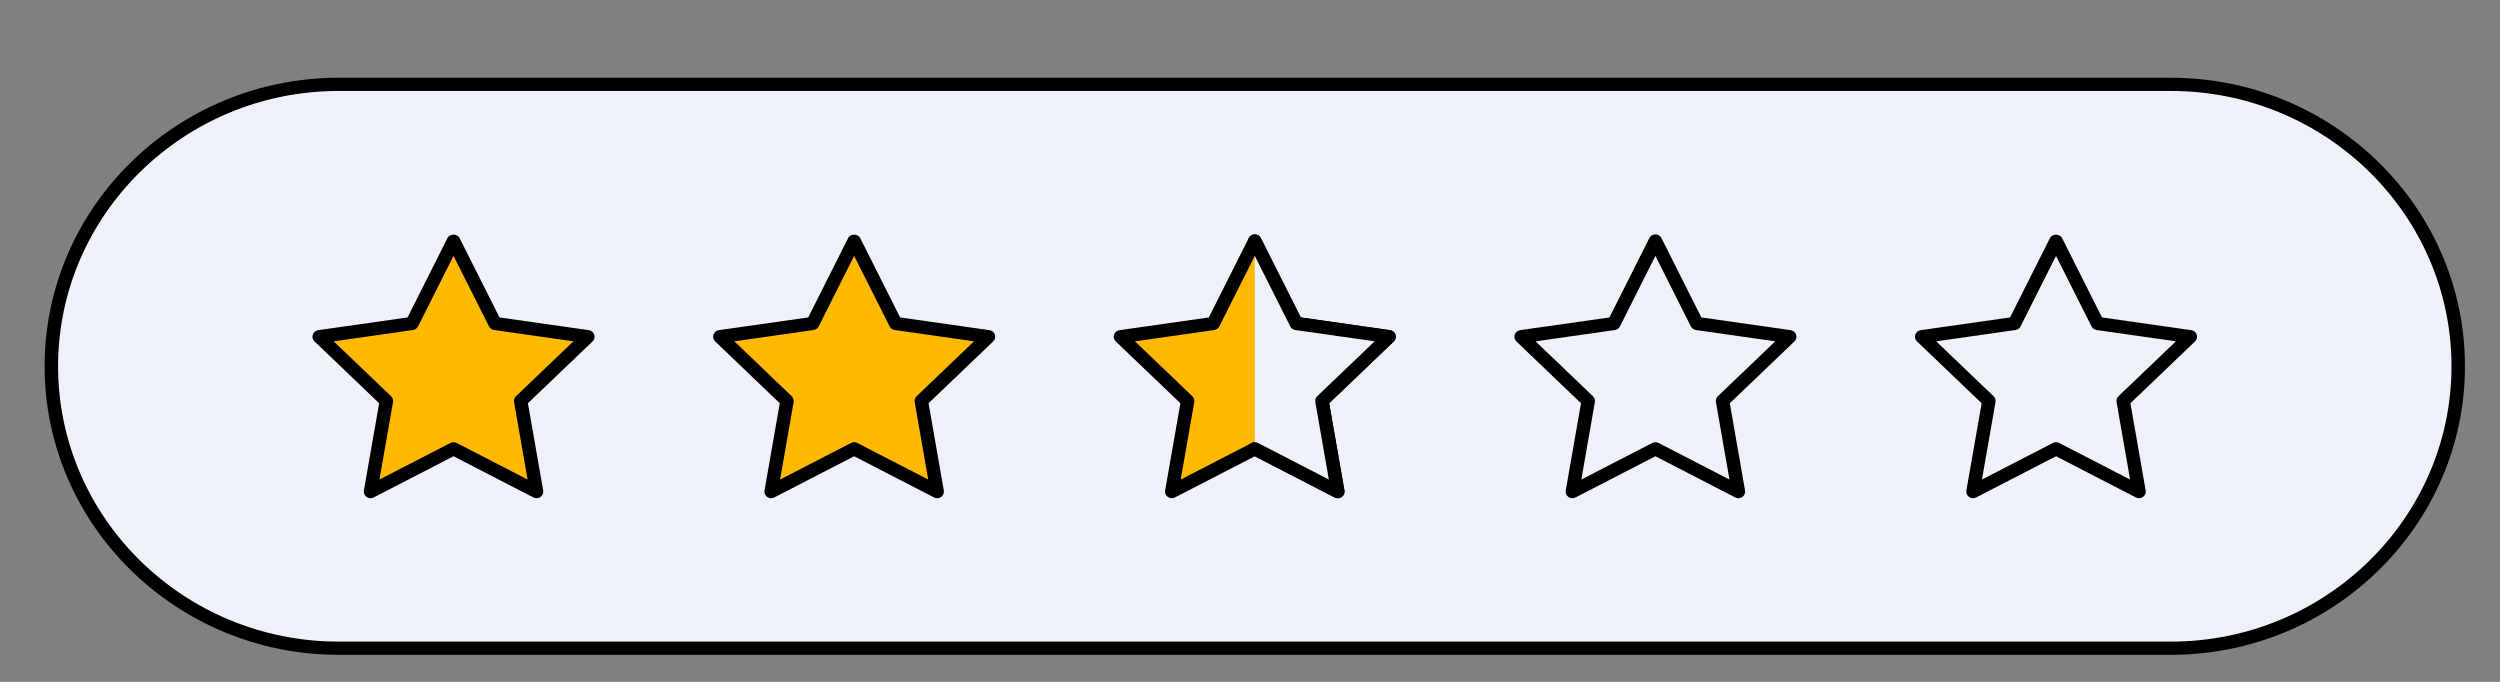 <svg viewBox="249.4 411.116 189.2 51.604" fill="none" xmlns="http://www.w3.org/2000/svg" xmlns:xlink="http://www.w3.org/1999/xlink" overflow="visible" width="189.2px" height="51.604px"><rect x="249.4" y="411.116" width="189.2" height="51.604" fill="#808080" stroke="none"/><g id="Master/Stickers/Regular Review"><g id="Medium"><path id="Fill 1" fill-rule="evenodd" clip-rule="evenodd" d="M413.691 460.173H275.033C263.023 460.173 253.286 450.62 253.286 438.837C253.286 427.053 263.023 417.5 275.033 417.5H413.691C425.701 417.5 435.438 427.053 435.438 438.837C435.438 450.62 425.701 460.173 413.691 460.173" fill="#EEF2F8"/><path id="Fill 3" fill-rule="evenodd" clip-rule="evenodd" d="M275.033 418C263.323 418 253.796 427.348 253.796 438.837C253.796 450.326 263.323 459.673 275.033 459.673H413.691C425.401 459.673 434.928 450.326 434.928 438.837C434.928 427.348 425.401 418 413.691 418H275.033ZM413.691 460.673H275.033C262.761 460.673 252.776 450.877 252.776 438.837C252.776 426.796 262.761 417 275.033 417H413.691C425.963 417 435.947 426.796 435.947 438.837C435.947 450.877 425.963 460.673 413.691 460.673V460.673Z" fill="black"/><path id="Fill 6" fill-rule="evenodd" clip-rule="evenodd" d="M283.724 429.352L286.865 435.597L293.89 436.598L288.806 441.458L290.006 448.322L283.724 445.081L277.442 448.322L278.642 441.458L273.559 436.598L280.582 435.597L283.724 429.352Z" fill="#FFBA00"/><path id="Fill 8" fill-rule="evenodd" clip-rule="evenodd" d="M283.723 444.581C283.805 444.581 283.886 444.601 283.96 444.639L289.329 447.407L288.303 441.543C288.275 441.38 288.33 441.215 288.45 441.1L292.793 436.947L286.791 436.092C286.626 436.067 286.481 435.966 286.408 435.818L283.723 430.481L281.038 435.818C280.965 435.966 280.82 436.067 280.655 436.092L274.654 436.947L278.996 441.1C279.116 441.215 279.171 441.38 279.144 441.543L278.118 447.407L283.487 444.639C283.56 444.601 283.642 444.581 283.723 444.581M290.006 448.821C289.924 448.821 289.844 448.803 289.769 448.764L283.723 445.645L277.678 448.764C277.507 448.852 277.299 448.838 277.142 448.726C276.985 448.614 276.906 448.425 276.939 448.236L278.094 441.633L273.203 436.956C273.064 436.823 273.014 436.624 273.074 436.443C273.133 436.262 273.294 436.13 273.485 436.102L280.243 435.14L283.266 429.13C283.438 428.79 284.009 428.79 284.18 429.13L287.203 435.14L293.963 436.102C294.153 436.13 294.314 436.262 294.373 436.443C294.434 436.624 294.384 436.823 294.244 436.956L289.352 441.633L290.508 448.236C290.541 448.424 290.462 448.614 290.306 448.726C290.217 448.789 290.112 448.821 290.006 448.821" fill="black"/><path id="Fill 10" fill-rule="evenodd" clip-rule="evenodd" d="M314.043 429.352L317.184 435.597L324.209 436.598L319.126 441.458L320.326 448.322L314.043 445.081L307.761 448.322L308.961 441.458L303.878 436.598L310.903 435.597L314.043 429.352Z" fill="#FFBA00"/><path id="Fill 12" fill-rule="evenodd" clip-rule="evenodd" d="M314.042 444.581C314.124 444.581 314.206 444.601 314.279 444.639L319.648 447.407L318.623 441.543C318.596 441.38 318.651 441.215 318.771 441.1L323.113 436.947L317.11 436.092C316.945 436.067 316.801 435.966 316.727 435.818L314.042 430.481L311.359 435.818C311.285 435.966 311.141 436.067 310.976 436.092L304.973 436.947L309.315 441.1C309.435 441.215 309.49 441.38 309.463 441.543L308.438 447.407L313.806 444.639C313.879 444.601 313.961 444.581 314.042 444.581M307.761 448.821C307.655 448.821 307.55 448.789 307.461 448.726C307.304 448.614 307.226 448.425 307.258 448.236L308.413 441.633L303.523 436.956C303.383 436.823 303.333 436.624 303.393 436.443C303.452 436.262 303.613 436.13 303.804 436.102L310.564 435.14L313.586 429.13C313.757 428.79 314.328 428.79 314.499 429.13L317.522 435.14L324.282 436.102C324.473 436.13 324.634 436.262 324.693 436.443C324.753 436.624 324.703 436.823 324.563 436.956L319.673 441.633L320.828 448.236C320.86 448.425 320.782 448.614 320.625 448.726C320.468 448.838 320.26 448.852 320.089 448.764L314.042 445.645L307.997 448.764C307.923 448.803 307.842 448.821 307.761 448.821" fill="black"/><path id="Fill 14" fill-rule="evenodd" clip-rule="evenodd" d="M344.362 429.352L347.503 435.597L354.527 436.598L349.444 441.458L350.644 448.322L344.362 445.081L338.08 448.322L339.279 441.458L334.196 436.598L341.221 435.597L344.362 429.352Z" fill="#FFBA00"/><path id="Fill 16" fill-rule="evenodd" clip-rule="evenodd" d="M335.292 436.948L339.635 441.1C339.755 441.216 339.81 441.381 339.782 441.544L338.756 447.408L344.126 444.639C344.274 444.563 344.452 444.563 344.6 444.639L349.967 447.408L348.943 441.544C348.914 441.381 348.969 441.216 349.09 441.1L353.433 436.948L347.429 436.093C347.264 436.068 347.119 435.967 347.046 435.819L344.362 430.482L341.679 435.819C341.604 435.967 341.461 436.068 341.295 436.093L335.292 436.948ZM350.645 448.822C350.563 448.822 350.482 448.803 350.408 448.764L344.362 445.646L338.317 448.764C338.146 448.853 337.938 448.839 337.78 448.726C337.623 448.615 337.545 448.426 337.577 448.237L338.732 441.634L333.842 436.957C333.702 436.824 333.653 436.625 333.712 436.444C333.772 436.262 333.932 436.131 334.124 436.103L340.883 435.14L343.906 429.131C343.991 428.961 344.169 428.852 344.362 428.852C344.557 428.852 344.734 428.961 344.82 429.131L347.842 435.14L354.601 436.103C354.792 436.131 354.953 436.262 355.013 436.444C355.072 436.625 355.022 436.824 354.883 436.957L349.993 441.634L351.148 448.237C351.18 448.426 351.102 448.615 350.944 448.726C350.856 448.79 350.75 448.822 350.645 448.822V448.822Z" fill="black"/><path id="Fill 18" fill-rule="evenodd" clip-rule="evenodd" d="M374.682 429.352L377.822 435.597L384.847 436.598L379.764 441.458L380.963 448.322L374.682 445.081L368.399 448.322L369.599 441.458L364.516 436.598L371.54 435.597L374.682 429.352Z" fill="#EEF2F8"/><path id="Fill 20" fill-rule="evenodd" clip-rule="evenodd" d="M365.61 436.948L369.953 441.1C370.074 441.216 370.129 441.381 370.1 441.544L369.075 447.408L374.444 444.639C374.592 444.563 374.77 444.563 374.918 444.639L380.286 447.408L379.261 441.544C379.233 441.381 379.288 441.216 379.408 441.1L383.751 436.948L377.748 436.093C377.583 436.068 377.438 435.967 377.364 435.819L374.681 430.482L371.997 435.819C371.923 435.967 371.779 436.068 371.614 436.093L365.61 436.948ZM380.963 448.822C380.881 448.822 380.8 448.803 380.726 448.764L374.681 445.646L368.636 448.764C368.464 448.853 368.255 448.839 368.098 448.726C367.941 448.615 367.863 448.426 367.896 448.237L369.05 441.634L364.16 436.957C364.02 436.824 363.971 436.625 364.03 436.444C364.091 436.262 364.251 436.131 364.442 436.103L371.201 435.14L374.224 429.131C374.31 428.961 374.487 428.852 374.681 428.852C374.875 428.852 375.053 428.961 375.138 429.131L378.16 435.14L384.919 436.103C385.111 436.131 385.271 436.262 385.331 436.444C385.39 436.625 385.34 436.824 385.202 436.957L380.311 441.634L381.466 448.237C381.499 448.426 381.42 448.615 381.262 448.726C381.174 448.79 381.068 448.822 380.963 448.822V448.822Z" fill="black"/><path id="Fill 22" fill-rule="evenodd" clip-rule="evenodd" d="M405 429.352L408.141 435.597L415.165 436.598L410.082 441.458L411.282 448.322L405 445.081L398.717 448.322L399.918 441.458L394.834 436.598L401.859 435.597L405 429.352Z" fill="#EEF2F8"/><path id="Fill 24" fill-rule="evenodd" clip-rule="evenodd" d="M405 444.581C405.082 444.581 405.164 444.601 405.237 444.639L410.605 447.407L409.58 441.543C409.553 441.38 409.608 441.215 409.728 441.1L414.07 436.947L408.068 436.092C407.903 436.067 407.759 435.966 407.685 435.818L405 430.481L402.316 435.818C402.242 435.966 402.098 436.067 401.933 436.092L395.93 436.947L400.273 441.1C400.393 441.215 400.448 441.38 400.421 441.543L399.395 447.407L404.764 444.639C404.837 444.601 404.919 444.581 405 444.581M398.718 448.821C398.612 448.821 398.507 448.789 398.418 448.726C398.261 448.614 398.183 448.424 398.215 448.236L399.371 441.633L394.48 436.956C394.34 436.823 394.29 436.624 394.35 436.443C394.409 436.262 394.57 436.13 394.761 436.102L401.521 435.14L404.544 429.13C404.715 428.79 405.286 428.79 405.457 429.13L408.48 435.14L415.239 436.102C415.43 436.13 415.591 436.262 415.65 436.443C415.71 436.624 415.66 436.823 415.52 436.956L410.63 441.633L411.785 448.236C411.817 448.425 411.739 448.614 411.582 448.726C411.425 448.838 411.217 448.852 411.046 448.764L405 445.645L398.954 448.764C398.88 448.803 398.799 448.821 398.718 448.821" fill="black"/><path id="Fill 26" fill-rule="evenodd" clip-rule="evenodd" d="M344.362 429.352L347.503 435.597L354.527 436.598L349.444 441.458L350.644 448.322L344.362 445.081" fill="#EEF2F8"/><path id="Fill 28" fill-rule="evenodd" clip-rule="evenodd" d="M350.644 448.821C350.562 448.821 350.482 448.802 350.407 448.763L344.125 445.523C343.875 445.395 343.78 445.092 343.912 444.848C344.042 444.602 344.352 444.51 344.599 444.638L349.967 447.407L348.942 441.543C348.914 441.38 348.968 441.215 349.09 441.099L353.432 436.947L347.429 436.092C347.264 436.067 347.119 435.966 347.046 435.818L343.906 429.573C343.781 429.325 343.884 429.025 344.136 428.903C344.389 428.781 344.696 428.884 344.819 429.13L347.841 435.139L354.601 436.102C354.791 436.13 354.952 436.261 355.011 436.443C355.072 436.624 355.022 436.823 354.882 436.956L349.992 441.633L351.146 448.236C351.179 448.425 351.101 448.614 350.944 448.725C350.855 448.789 350.75 448.821 350.644 448.821" fill="black"/></g></g></svg>